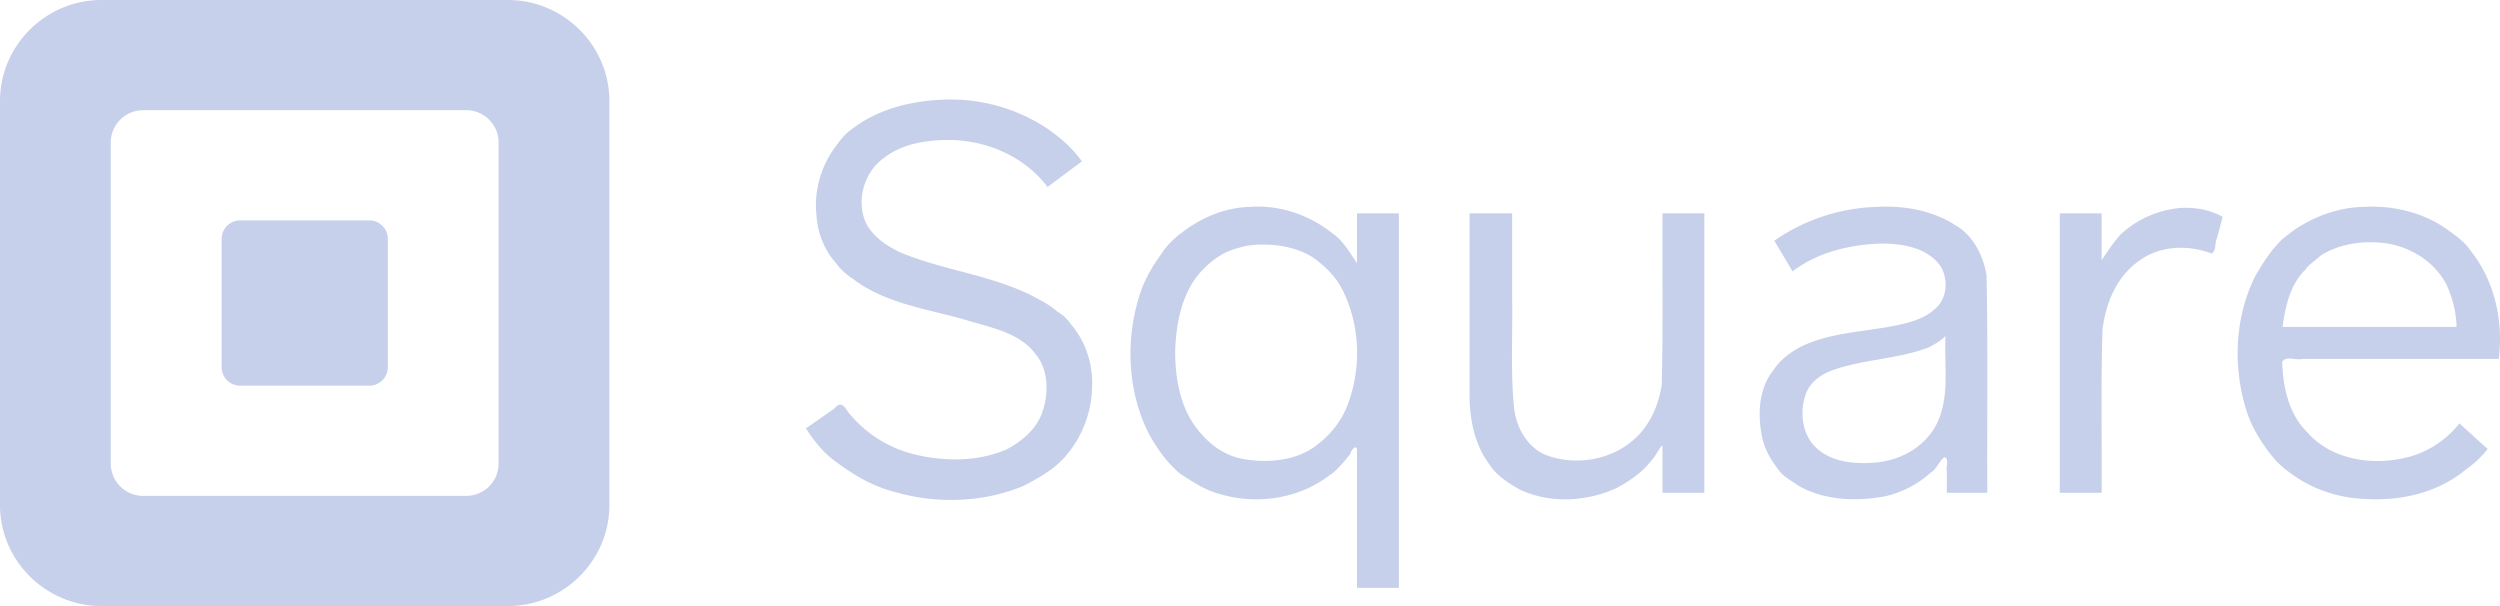 <svg xmlns="http://www.w3.org/2000/svg" width="132" height="32" fill="none" viewBox="0 0 132 32">
  <path fill="none" d="M0 0h132v32H0z"/>
  <path fill="none" d="M0 0h132v32H0z"/>
  <path fill="none" d="M0 0h132v32H0z"/>
  <path fill="none" d="M42.554 5.255H132v25.784H42.554z"/>
  <path fill="#C6D0EB" d="M65.979 10.925c-1.305.037-2.55.563-3.572 1.353-.365.26-.81.688-1.051 1.077-.523.714-.967 1.476-1.218 2.328-.725 2.38-.596 5.075.564 7.297.45.79.934 1.476 1.648 2.062.58.358 1.252.83 1.97 1.016 1.96.62 4.234.3 5.873-.96.41-.253.785-.741 1.115-1.147-.024-.106.314-.543.34-.203 0 2.42.002 4.862 0 7.29h2.212V11.263h-2.211v2.632c-.396-.577-.746-1.21-1.304-1.58-1.22-.973-2.796-1.513-4.366-1.39zm.775 1.992c1.015-.002 2.167.283 2.891.921.578.466 1.01.958 1.323 1.642.826 1.768.9 3.87.254 5.706-.29.887-.847 1.638-1.577 2.22-1.074.914-2.63 1.067-3.99.832-.9-.154-1.663-.666-2.24-1.347-1.076-1.175-1.383-2.875-1.364-4.432.054-1.351.316-2.77 1.15-3.869.561-.69 1.296-1.288 2.196-1.5.437-.14.899-.186 1.357-.173zM49.736 5.267c-1.683.067-3.396.505-4.744 1.54-.277.184-.583.514-.774.8-.823 1.034-1.244 2.377-1.113 3.697.048.96.404 1.894 1.055 2.61.191.285.56.61.859.797 1.74 1.346 4.005 1.596 6.06 2.208 1.283.389 2.768.652 3.608 1.788.711.864.692 2.162.303 3.177-.333.83-1.06 1.425-1.834 1.842-1.621.698-3.5.652-5.178.185a6.484 6.484 0 0 1-3.206-2.168c-.21-.34-.396-.56-.725-.166l-1.493 1.04c.4.624.872 1.224 1.436 1.654.965.734 2.012 1.384 3.2 1.688 2.221.659 4.688.59 6.836-.297.867-.45 1.695-.905 2.308-1.661a5.76 5.76 0 0 0 1.328-3.516c.065-1.223-.332-2.465-1.142-3.395a2.168 2.168 0 0 0-.7-.643c-.404-.358-.862-.582-1.358-.848-2.21-1.1-4.731-1.338-6.99-2.3-.691-.341-1.384-.815-1.743-1.51-.538-1.186-.119-2.688.934-3.441.92-.733 2.183-.949 3.349-.957 2.024-.02 4.077.857 5.299 2.481l1.814-1.353c-.53-.735-1.194-1.304-1.92-1.79a9.213 9.213 0 0 0-5.47-1.462zM77.592 20.85c.002 1.291.266 2.633 1.058 3.684.347.56 1.03 1.006 1.637 1.335 1.588.73 3.493.62 5.064-.097.716-.385 1.404-.865 1.86-1.482.21-.192.446-.738.568-.767v2.496h2.21V11.263h-2.21c-.016 3.014.035 6.03-.038 9.042-.179 1.213-.733 2.384-1.739 3.12-1.22.924-2.986 1.149-4.422.583-1.007-.45-1.58-1.548-1.651-2.627-.174-1.887-.051-3.786-.088-5.678v-4.44h-2.25v9.587zM99.07 10.925a9.968 9.968 0 0 0-5.386 1.785l.964 1.617c1.303-.995 2.98-1.402 4.6-1.466 1.18-.016 2.57.208 3.249 1.25.387.706.299 1.72-.365 2.227-.556.531-1.5.75-2.306.902-1.528.28-3.131.34-4.566.984-.645.3-1.243.741-1.614 1.31-.793.977-.848 2.334-.613 3.519.134.668.479 1.252.897 1.782.219.324.654.541 1.02.808 1.382.785 3.08.85 4.616.554a5.417 5.417 0 0 0 2.392-1.254c.341-.22.407-.588.703-.804.284.077.063.53.132.752v1.128h2.136c-.016-3.828.037-7.658-.038-11.485-.173-1.05-.734-2.136-1.656-2.647-1.207-.787-2.738-1.043-4.165-.963zm3.648 6.955c-.062 1.54.251 3.204-.523 4.619-.637 1.149-1.901 1.827-3.204 1.927-1.155.096-2.502-.048-3.285-.982-.557-.677-.664-1.706-.393-2.537.207-.722.856-1.168 1.546-1.394 1.628-.556 3.402-.56 5.008-1.182.319-.176.611-.342.851-.583v.132zM115.125 10.981a5.32 5.32 0 0 0-3.153 1.395c-.359.393-.694.886-1.005 1.368v-2.481h-2.212v14.756h2.212c.02-2.877-.047-5.757.046-8.631.172-1.392.757-2.81 1.947-3.625 1.063-.795 2.584-.856 3.809-.376.262-.133.157-.584.296-.84l.29-1.096c-.669-.384-1.467-.515-2.23-.47zM124.791 10.925c-1.293.022-2.54.48-3.61 1.184-.215.163-.472.35-.704.55-.554.533-.971 1.189-1.375 1.875-1.093 2.146-1.217 4.722-.529 7.013.301 1.05.939 2.024 1.621 2.805.278.284.583.52.855.709 1.127.809 2.496 1.245 3.885 1.287 1.848.102 3.783-.332 5.226-1.53a5.46 5.46 0 0 0 1.189-1.11l-1.493-1.354a5.092 5.092 0 0 1-3.121 1.873c-1.712.33-3.699-.032-4.884-1.376-.995-.952-1.319-2.41-1.35-3.75.209-.339.735-.054 1.081-.15h10.353c.249-1.998-.211-4.12-1.486-5.71-.306-.471-.8-.812-1.274-1.15-1.249-.885-2.863-1.26-4.384-1.166zm.794 1.88c1.475.087 2.903.91 3.588 2.217.324.696.516 1.467.532 2.237h-9.185c.143-1.08.402-2.244 1.209-3.026.145-.247.547-.49.781-.725.9-.583 2.013-.778 3.075-.703zM26.812 0H5.362C2.415 0 0 2.4 0 5.334v21.334C0 29.6 2.414 32 5.363 32h21.449c2.949 0 5.363-2.4 5.363-5.332V5.334C32.175 2.4 29.76 0 26.812 0zm-.488 24.487c0 .933-.767 1.694-1.705 1.694H7.555a1.704 1.704 0 0 1-1.706-1.694V7.515c0-.932.768-1.696 1.706-1.696h17.064c.938 0 1.706.764 1.706 1.696v16.972zm-5.848-5.093c0 .535-.439.97-.974.97h-6.824a.973.973 0 0 1-.974-.97v-6.787c0-.534.437-.97.974-.97h6.824c.535 0 .974.436.974.97v6.787z"/>
</svg>
